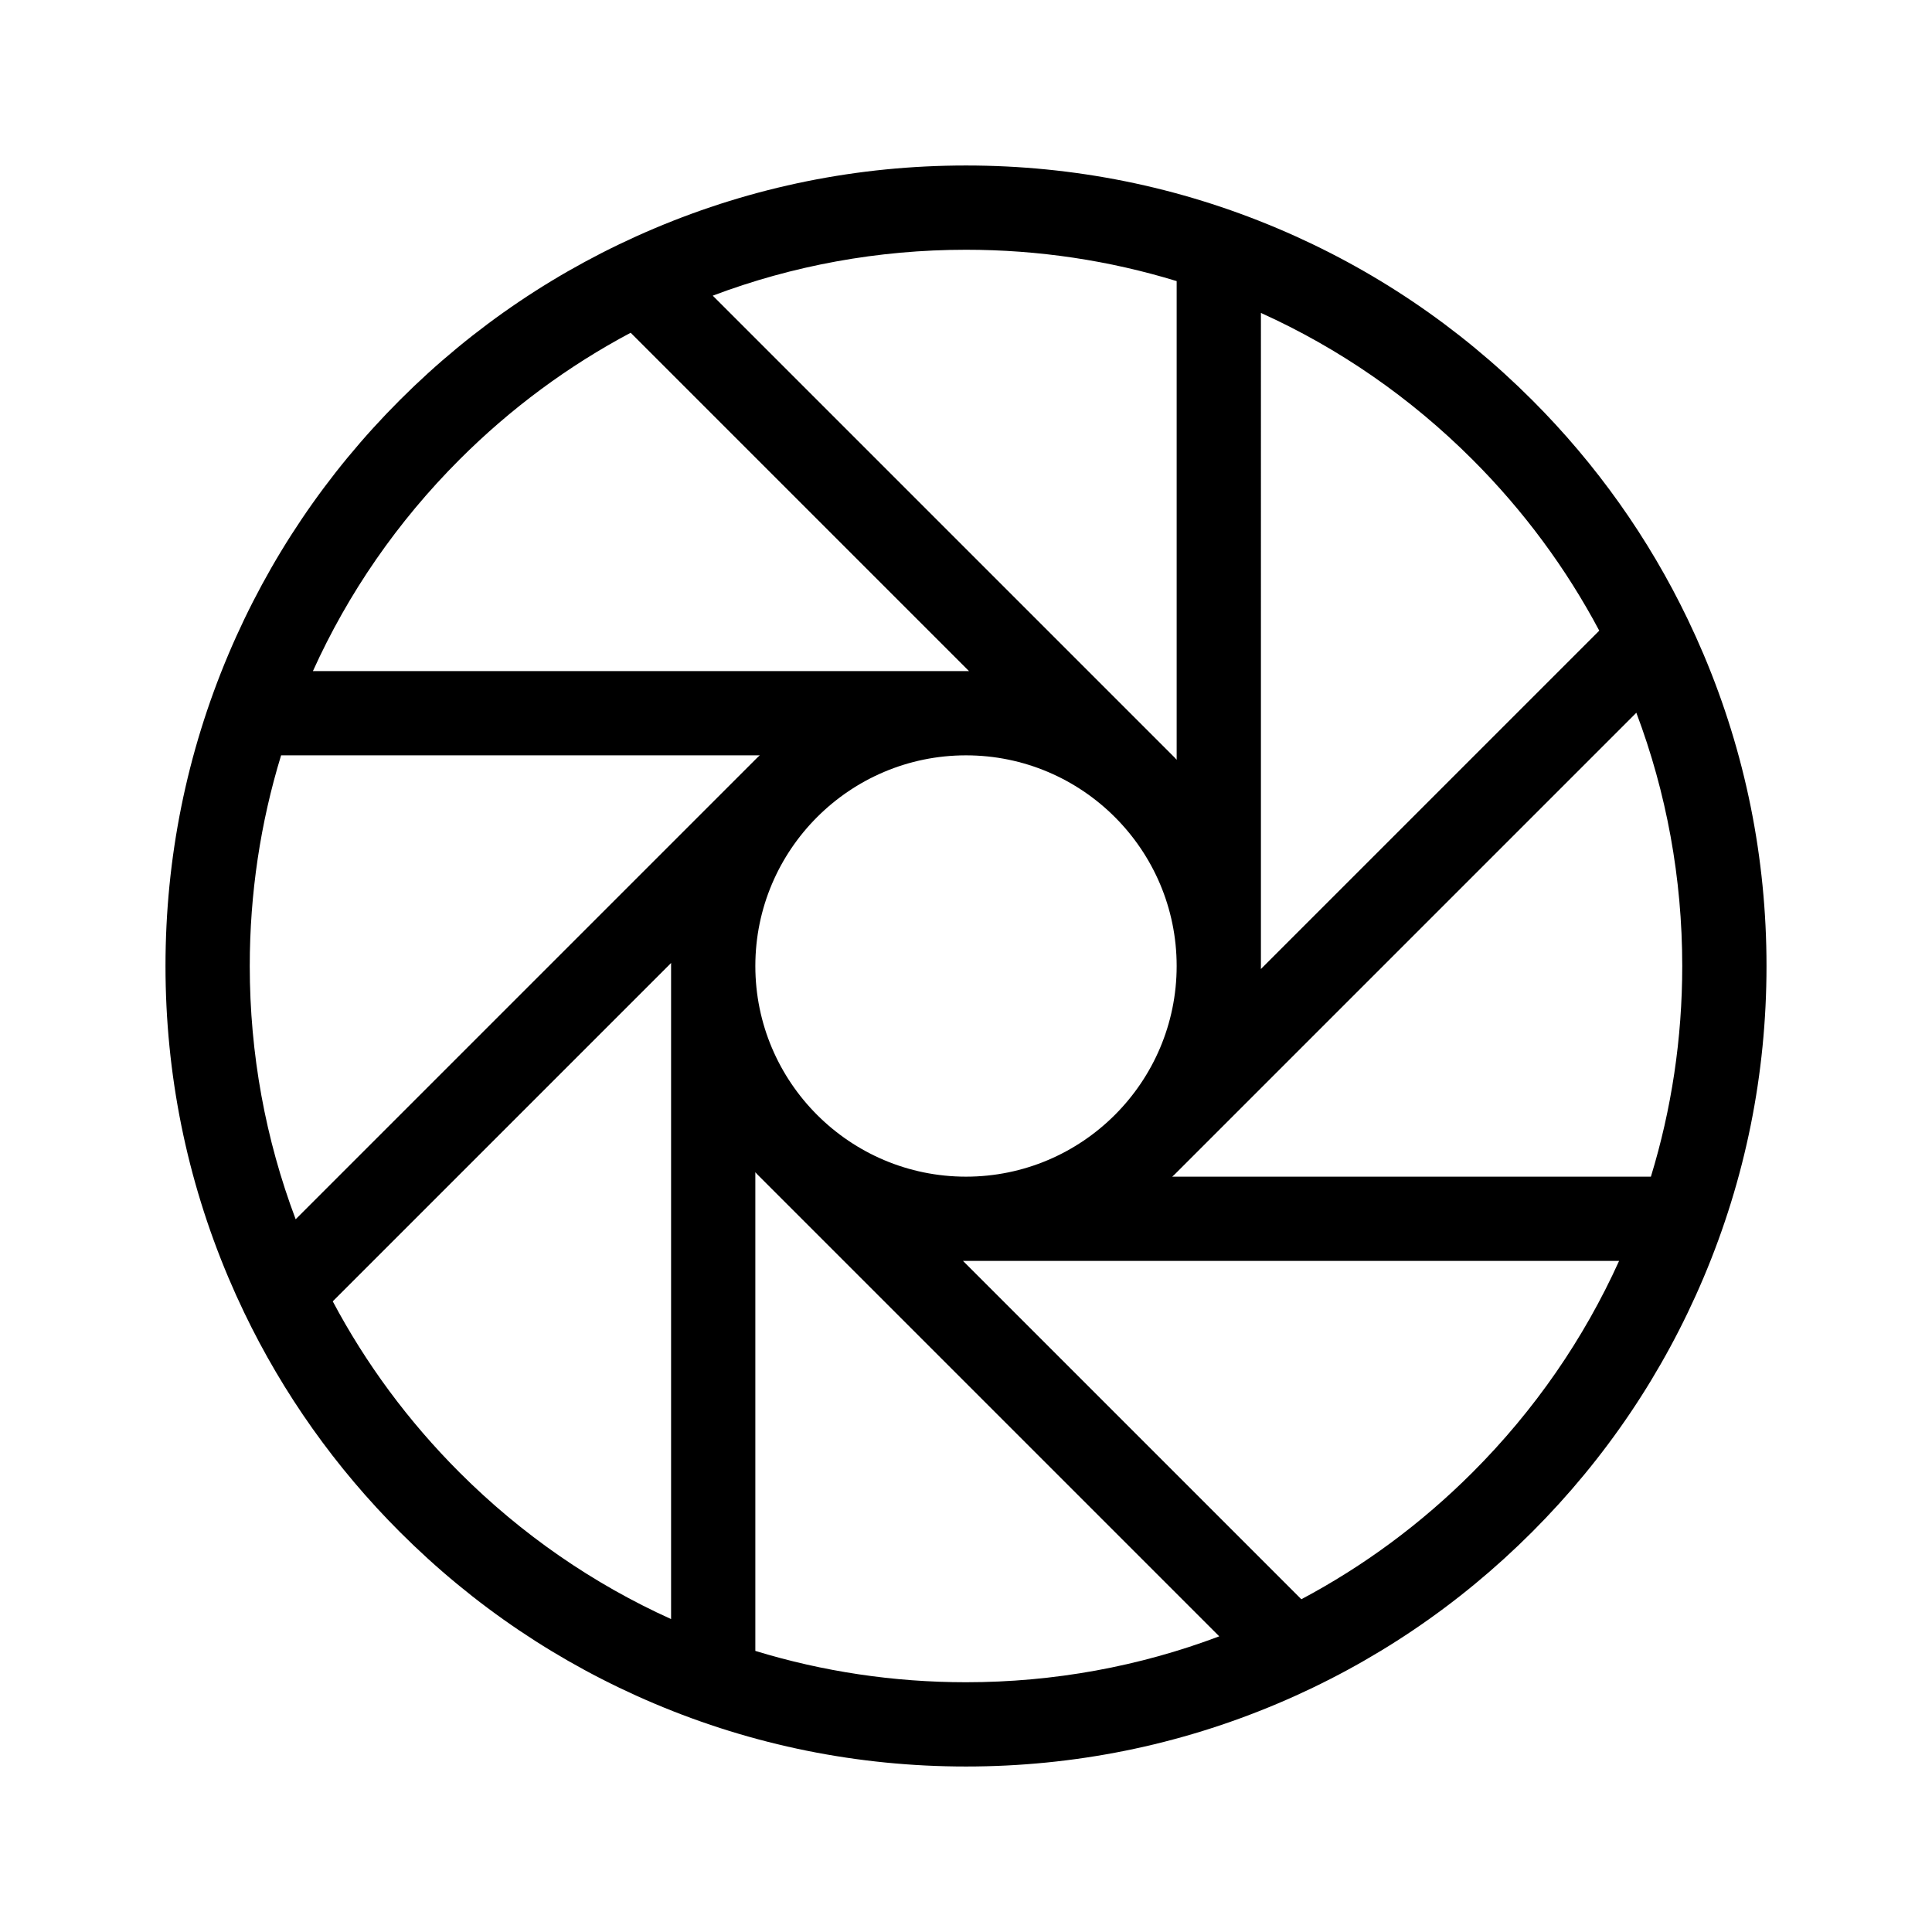 <?xml version="1.0" standalone="no"?><!DOCTYPE svg PUBLIC "-//W3C//DTD SVG 1.1//EN" "http://www.w3.org/Graphics/SVG/1.1/DTD/svg11.dtd"><svg t="1569813442294" class="icon" viewBox="0 0 1024 1024" version="1.1" xmlns="http://www.w3.org/2000/svg" p-id="12784" xmlns:xlink="http://www.w3.org/1999/xlink" width="200" height="200"><defs><style type="text/css"></style></defs><path d="M902.933 346.843c-2.626-6.209-5.395-12.338-8.298-18.388-0.026-0.049-0.044-0.1-0.069-0.15-20.713-43.131-48.419-82.187-82.551-116.32-38.958-38.958-84.331-69.548-134.857-90.919C624.835 98.936 569.268 87.715 512 87.715s-112.835 11.221-165.157 33.351c-50.526 21.371-95.898 51.96-134.857 90.919-38.958 38.958-69.548 84.331-90.919 134.857C98.936 399.165 87.715 454.732 87.715 512s11.221 112.835 33.352 165.157c2.626 6.209 5.395 12.338 8.298 18.388 0.026 0.049 0.044 0.1 0.069 0.15 20.713 43.131 48.419 82.187 82.551 116.32 38.958 38.958 84.331 69.548 134.857 90.919C399.165 925.064 454.732 936.285 512 936.285s112.835-11.221 165.157-33.351c50.526-21.371 95.898-51.96 134.857-90.919 38.958-38.958 69.548-84.331 90.919-134.857C925.064 624.835 936.285 569.268 936.285 512S925.064 399.165 902.933 346.843zM132.377 512c0-38.408 5.676-75.941 16.612-111.654l253.721 0c-0.421 0.363-0.843 0.724-1.242 1.122L156.707 646.229C140.737 603.901 132.377 558.595 132.377 512zM400.346 512c0-61.566 50.088-111.654 111.654-111.654s111.654 50.088 111.654 111.654-50.088 111.654-111.654 111.654S400.346 573.566 400.346 512zM622.532 622.532l244.761-244.761C883.263 420.099 891.623 465.405 891.623 512c0 38.408-5.676 75.941-16.612 111.654L621.29 623.654C621.711 623.291 622.133 622.93 622.532 622.532zM780.435 243.566c27.159 27.159 49.685 57.713 67.204 90.698L668.295 513.608c0.006-0.536 0.02-1.07 0.02-1.608L668.315 165.855C709.539 184.493 747.486 210.618 780.435 243.566zM623.654 148.989l0 253.721c-0.363-0.421-0.722-0.843-1.122-1.242L377.771 156.707C420.099 140.737 465.405 132.377 512 132.377 550.408 132.377 587.941 138.053 623.654 148.989zM243.565 243.566c27.159-27.159 57.713-49.685 90.698-67.204L513.608 355.705c-0.536-0.006-1.07-0.02-1.608-0.02L165.855 355.685C184.493 314.461 210.617 276.514 243.565 243.566zM243.565 780.434c-27.159-27.159-49.685-57.713-67.204-90.698L355.705 510.392c-0.006 0.536-0.02 1.07-0.02 1.608l0 346.145C314.461 839.507 276.514 813.382 243.565 780.434zM400.346 875.011L400.346 621.29c0.363 0.421 0.722 0.843 1.122 1.242l244.761 244.761C603.901 883.263 558.595 891.623 512 891.623 473.592 891.623 436.059 885.947 400.346 875.011zM780.435 780.434c-27.159 27.159-57.713 49.685-90.698 67.204L510.392 668.295c0.536 0.006 1.07 0.02 1.608 0.02l346.145 0C839.507 709.539 813.383 747.486 780.435 780.434z" p-id="12785"></path></svg>